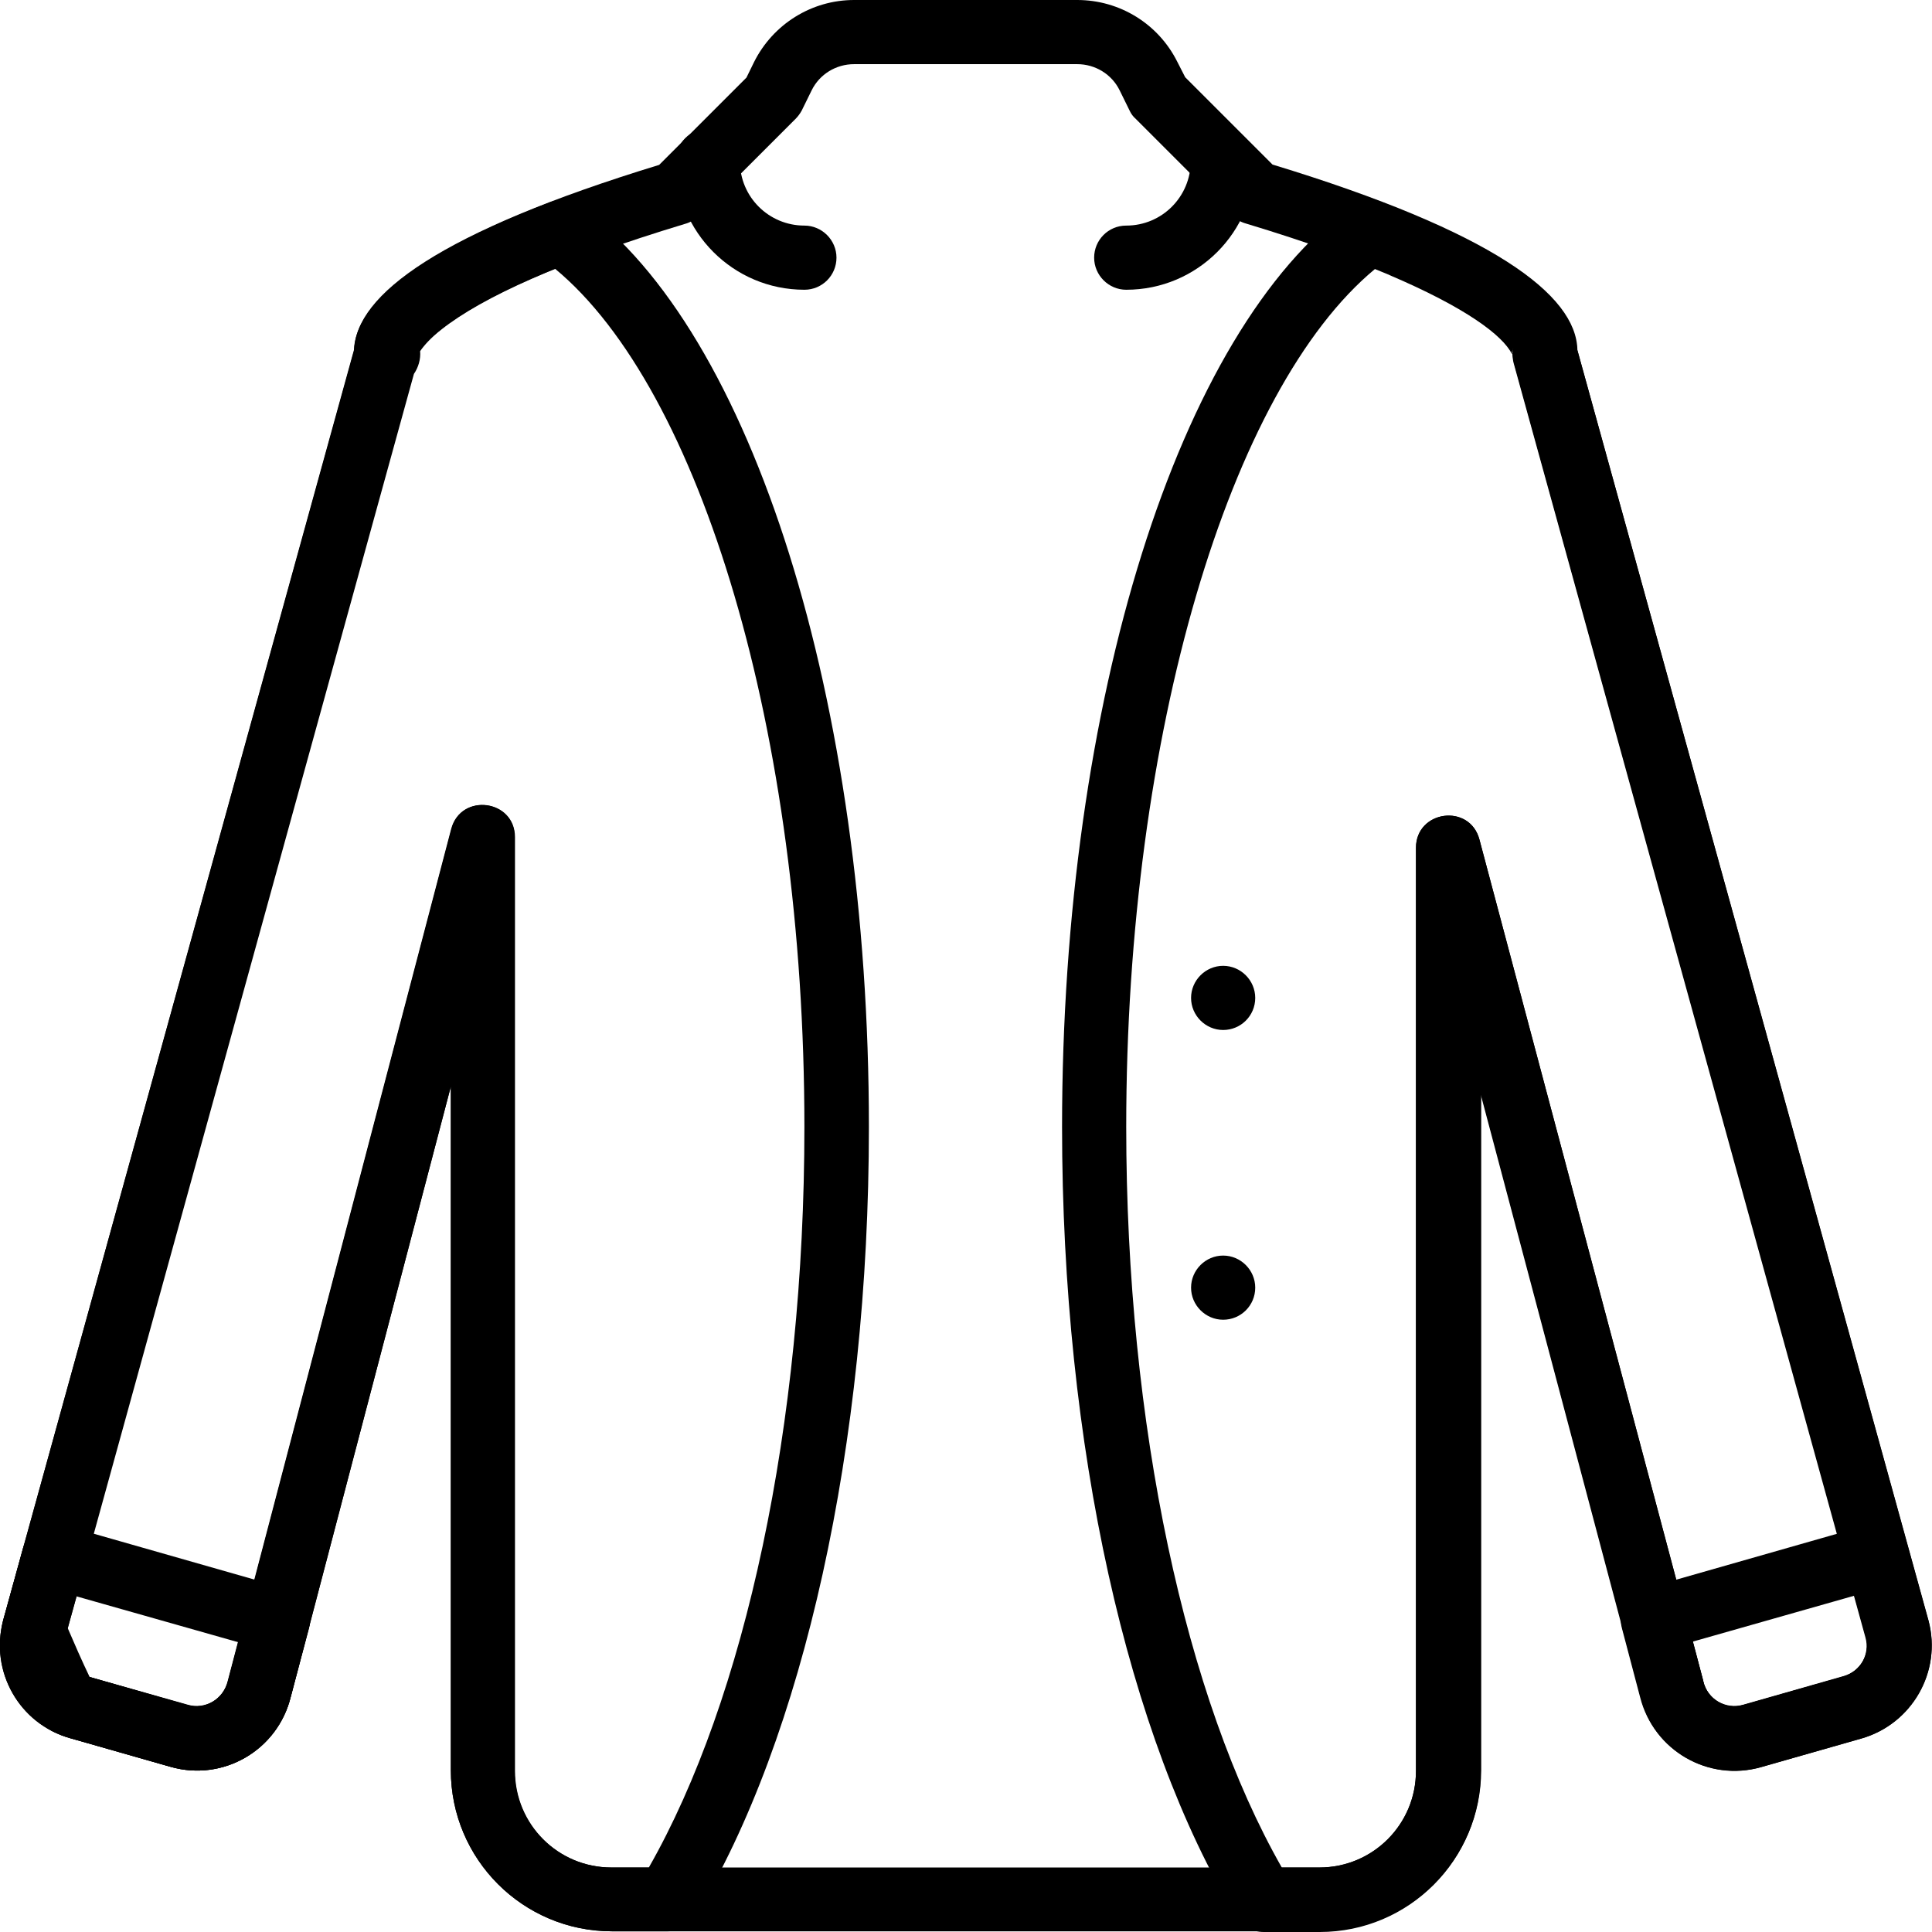 <?xml version="1.0" encoding="utf-8"?>
<!-- Generator: Adobe Illustrator 26.0.0, SVG Export Plug-In . SVG Version: 6.00 Build 0)  -->
<svg version="1.1" id="katman_1" xmlns="http://www.w3.org/2000/svg" xmlns:xlink="http://www.w3.org/1999/xlink" x="0px" y="0px"
	 viewBox="0 0 560.1 560.1" style="enable-background:new 0 0 560.1 560.1;" xml:space="preserve">
<style type="text/css">
	.st0{fill-rule:evenodd;clip-rule:evenodd;}
</style>
<g>
	<path class="st0" d="M363.9,289.3c0,5.2-4.2,9.3-9.3,9.3s-9.3-4.2-9.3-9.3s4.2-9.3,9.3-9.3S363.9,284.2,363.9,289.3"/>
	<path class="st0" d="M363.9,373.3c0,5.2-4.2,9.3-9.3,9.3s-9.3-4.2-9.3-9.3s4.2-9.3,9.3-9.3S363.9,368.2,363.9,373.3"/>
	<path class="st0" d="M510.5,512.3l29.1-8.3c14.6-4.2,23.2-19.3,19.4-34l-5.9-21.4c-1.4-5-6.6-7.9-11.6-6.5l-64.8,18.5
		c-4.9,1.4-7.8,6.5-6.5,11.4l5.3,20.1C479.4,507.4,495.2,516.6,510.5,512.3L510.5,512.3z M537.6,462.6l3.4,12.2
		c1.2,4.8-1.6,9.8-6.5,11.2l-29.1,8.3c-5.1,1.5-10.4-1.6-11.6-6.8v-0.2l-3-11.4L537.6,462.6z"/>
	<path class="st0" d="M6.7,448.7l-5.8,21.1c-3.9,14.8,4.7,29.9,19.4,34.1l29.1,8.3c15.3,4.4,31.1-4.8,34.9-20.3l5.3-19.9
		c1.3-4.9-1.6-10-6.5-11.4l-64.8-18.5C13.2,440.7,8.1,443.7,6.7,448.7L6.7,448.7z M69.1,476.1l-3,11.2c-1.3,5.3-6.6,8.4-11.7,6.9
		l-29-8.2c-4.9-1.4-7.8-6.4-6.5-11.3l3.3-11.9L69.1,476.1z"/>
	<path class="st0" d="M341.3,17.9c-5.5-11-16.7-17.9-29-17.9h-64.7c-12.3,0-23.5,7-29,18l-2.2,4.5c-0.5,0.5-1.2,1.2-2.6,2.6
		c-3.7,3.7-5.6,5.6-8.4,8.4l-14.3,14.3c-63.5,19.4-88,37.6-88.4,53.7L0.9,469.8c-3.9,14.8,4.7,30,19.4,34.1l29.1,8.3
		c15.3,4.4,31.1-4.8,34.9-20.3L130.7,315v198.2c0,25.8,20.9,46.7,46.7,46.7h205.3c25.8,0,46.7-20.9,46.7-46.7v-196L475.8,492
		c3.7,15.2,19.6,24.5,34.8,20.1l29.1-8.3c14.6-4.2,23.3-19.3,19.4-34L457.3,101.5c-0.3-16.1-24.7-34.4-88.4-53.8l-25.3-25.3
		L341.3,17.9z M438.6,101.7c0-0.4,0-0.4,0.1-0.8c-0.1,0.5-0.2,1-0.2,1.6C438.6,102.3,438.6,102,438.6,101.7z M438.9,105.1L541,474.7
		c1.3,4.8-1.6,9.8-6.5,11.2l-29.1,8.3c-5.1,1.5-10.4-1.6-11.6-6.8l-64.9-244c-2.8-10.6-18.4-8.5-18.4,2.4v267.6
		c0,15.5-12.5,28-28,28H177.3c-15.5,0-28-12.5-28-28V242.7c0-10.9-15.6-13-18.4-2.4L66.1,487.4c-1.3,5.3-6.6,8.4-11.7,6.9l-29-8.3
		c-4.9-1.4-7.8-6.4-6.5-11.3L120,108.4c1.3-1.9,2-4.3,1.8-6.6c1.1-1.6,3-3.8,6.2-6.3c11.8-9.3,34.5-19.7,70.6-30.6
		c1.5-0.4,2.8-1.2,3.9-2.3l16-16c2.8-2.8,4.7-4.7,8.4-8.4l3.7-3.7c0.7-0.7,1.3-1.5,1.8-2.4l2.9-5.9c2.3-4.7,7.1-7.6,12.3-7.6h64.7
		c5.2,0,10,2.9,12.3,7.6l2.9,5.9c0.4,0.9,1,1.7,1.8,2.4l28,28c1.1,1.1,2.4,1.9,3.9,2.3c36.1,10.9,58.8,21.3,70.6,30.6
		c3.7,2.9,5.7,5.3,6.6,7C438.6,103.4,438.7,104.3,438.9,105.1L438.9,105.1z"/>
	<path class="st0" d="M0.9,469.8c-0.4,1.9-0.4,1.9-0.3,2.6c0,1.2,0.2,2.4,0.7,3.5c3.1,7.5,6.3,14.8,9.8,21.8
		c0.9,1.8,2.3,3.3,4.1,4.2c1.6,0.8,3.3,1.5,5.1,2l29.1,8.3c15.3,4.4,31.1-4.8,34.9-20.3L130.7,315v198.2c0,25.8,20.9,46.7,46.7,46.7
		h16.2c3.3,0,6.3-1.7,8-4.5c31.3-51.6,50.3-136.4,50.3-228.7c0-123.2-33.7-230.8-83.8-266.9c-2.6-1.8-5.9-2.3-8.8-1.1
		c-40.1,15.5-56.2,30.1-56.7,42.8L0.9,469.8z M233.2,326.7c0,86.5-17.2,165.8-45.1,214.7h-10.9c-15.5,0-28-12.5-28-28V242.7
		c0-10.9-15.6-12.9-18.4-2.4L66,487.4c-1.3,5.3-6.6,8.4-11.7,6.9L26,486.2c-2.3-4.8-4.4-9.6-6.5-14.5l100.3-363.3
		c1.3-1.9,2-4.3,1.8-6.6c0.6-0.9,1.5-2,2.8-3.3c6.2-6.1,17.9-13.1,36.5-20.6C203.1,112.8,233.2,212.4,233.2,326.7L233.2,326.7z"/>
	<path class="st0" d="M195.9,46.7c0,20.6,16.7,37.3,37.3,37.3c5.2,0,9.3-4.2,9.3-9.3s-4.2-9.3-9.3-9.3c-10.3,0-18.7-8.3-18.7-18.7
		c0-5.2-4.2-9.3-9.3-9.3C200.1,37.3,195.9,41.5,195.9,46.7L195.9,46.7z"/>
	<path class="st0" d="M345.2,46.7c0,10.3-8.3,18.7-18.7,18.7c-5.2,0-9.3,4.2-9.3,9.3s4.2,9.3,9.3,9.3c20.6,0,37.3-16.7,37.3-37.3
		c0-5.2-4.2-9.3-9.3-9.3C349.4,37.3,345.2,41.5,345.2,46.7L345.2,46.7z"/>
	<path class="st0" d="M455.5,94.9c-5.1-10.5-18.9-21.1-44.9-32.2c-3.4-1.5-6.6-2.8-10-4.1c-2.9-1.1-6.3-0.7-8.8,1.1
		c-50.2,36.1-83.9,143.8-83.9,267c0,92.3,19,177.1,50.5,228.9c1.7,2.8,4.7,4.5,8,4.5h16.2c25.8,0,46.7-20.9,46.7-46.7v-196
		l46.4,174.8c3.7,15.3,19.6,24.5,34.9,20.1l29.1-8.3c14.6-4.2,23.3-19.3,19.4-34L457.2,101.2C457,98.9,456.4,96.9,455.5,94.9
		L455.5,94.9z M402.9,79.7c-0.3-0.1-0.3-0.1-0.8-0.4L402.9,79.7L402.9,79.7z M534.5,486l-29.1,8.3c-5.1,1.5-10.4-1.6-11.6-6.8
		l-64.9-244.1c-2.8-10.6-18.4-8.5-18.4,2.4v267.6c0,15.5-12.5,28-28,28h-10.9c-27.9-48.9-45.1-128.2-45.1-214.7
		c0-114.2,30.1-213.9,72.1-248.7c1.4,0.6,2.8,1.1,4.1,1.7c22.3,9.5,32.9,17.5,35.6,22.9c0,0.1,8.5-3.9,8.5-3.9h-9.3
		c0,1.4,0.3,2.7,0.9,3.9c0.5-2.7,0.5-2.7,0.5-2.6c-0.2,0.6-0.2,0.6-0.4,2.4c0,1.2,0.1,2,0.3,2.8l102,369.5
		C542.2,479.6,539.3,484.6,534.5,486L534.5,486z"/>
</g>
</svg>
